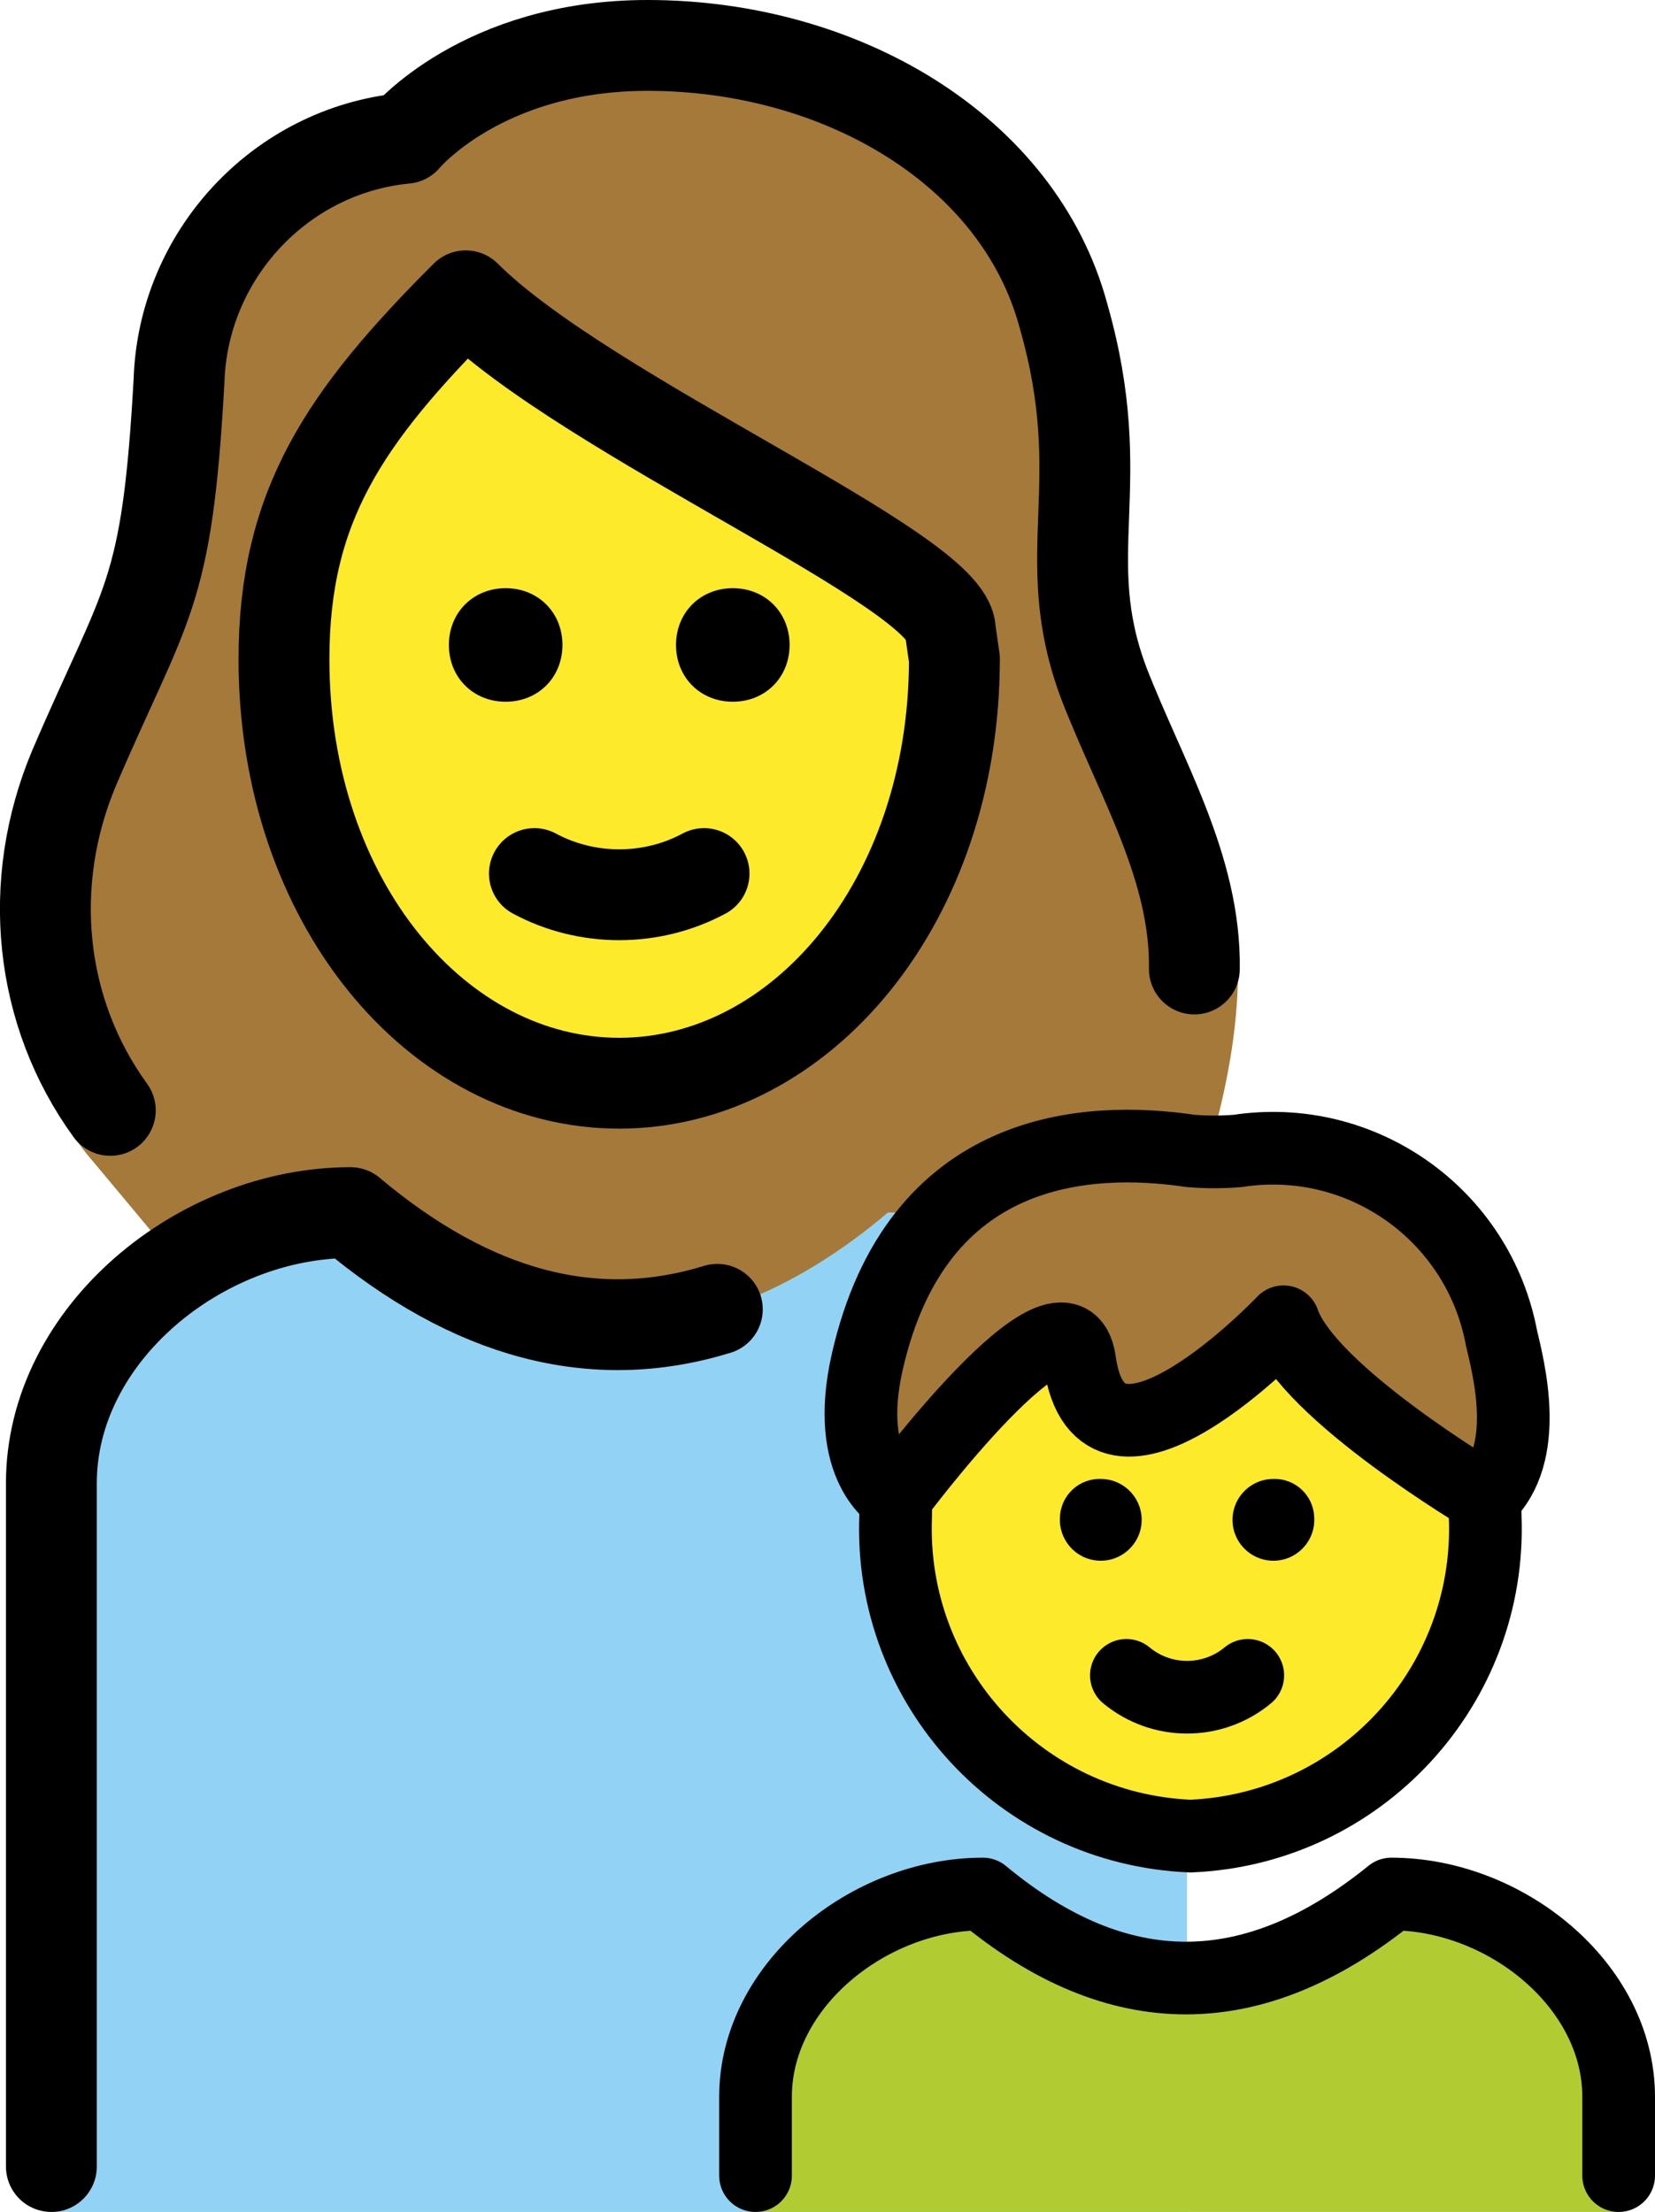 <svg xmlns="http://www.w3.org/2000/svg" xmlns:svg="http://www.w3.org/2000/svg" id="emoji" width="36.431" height="48.7" version="1.1" viewBox="0 0 36.431 48.7"><g id="color" transform="translate(-9.869,-12.3)"><path id="path1" fill="#92d3f5" d="m 36,38.999 h -6.584 c -4.003,3.289 -7.918,3.289 -11.833,0 -3.292,0 -6.584,2.667 -6.584,5.957 V 61 h 25 z"/><path id="path2" fill="#b1cc33" d="M 26.5,61 V 58.467 C 26.5,56 29.002,54 31.504,54 c 2.975,2.467 5.95,2.467 8.993,0 2.502,0 5.003,2 5.003,4.467 V 61"/></g><g id="hair" transform="translate(-9.869,-12.3)"><path id="path3" fill="#a57939" d="m 33.636,42.272 c 0.469,3.363 4.487,-0.871 4.487,-0.871 0.549,1.574 4.425,3.867 4.425,3.867 1.032,-0.956 0.526,-2.853 0.372,-3.514 -0.511,-2.713 -3.079,-4.532 -5.808,-4.114 -0.344,0.028 -0.689,0.028 -1.032,0 -2.271,-0.337 -6.03,-0.148 -7.12,4.643 -0.532,2.338 0.624,2.984 0.624,2.984 0,0 3.764,-5.059 4.052,-2.997 z"/><path id="path4" fill="#a57939" d="m 37.12,33.688 c 0.021,-2.885 -2.018,-3.94 -2.952,-6.341 -1.067,-2.845 0.178,-4.356 -0.889,-8.09 C 32.301,15.611 28.39,13.3 24.122,13.3 c -3.645,0 -5.334,2.045 -5.334,2.045 -2.756,0.267 -4.89,2.578 -4.979,5.334 -0.267,4.801 -0.711,4.801 -2.312,8.535 -1.156,2.756 -1.534,6.438 0.422,8.66 l 1.701,2.037 0.344,0.164 c 1.081,-0.677 2.349,-1.077 3.619,-1.077 4.003,3.289 7.918,3.289 11.833,0 H 36 c 0,0 1.121,-2.655 1.12,-5.311 z"/></g><g id="skin" transform="translate(-9.869,-12.3)"><path id="path5" fill="#fcea2b" d="m 30.893,26.814 -0.089,-0.622 c 0,-1.334 -8.002,-4.712 -10.669,-7.379 -2.667,2.667 -4.001,4.623 -4.001,8.001 0,5.334 3.378,9.335 7.379,9.335 4.001,0 7.379,-4.001 7.379,-9.335 z"/><path id="path6" fill="#fcea2b" d="m 38.123,41.401 c 0,0 -4.018,4.234 -4.487,0.871 -0.258,-1.846 -3.293,2.005 -3.928,2.834 -0.074,0.336 -0.123,0.567 -0.123,0.589 -0.144,3.731 2.758,6.875 6.489,7.031 3.731,-0.156 6.632,-3.3 6.489,-7.031 0,-0.03 -0.059,-0.226 -0.15,-0.509 -0.679,-0.415 -3.8,-2.383 -4.289,-3.784 z"/></g><g id="line" transform="translate(-9.869,-12.3)"><path id="path7" fill="none" stroke="#000" stroke-linecap="round" stroke-linejoin="round" stroke-width="2" d="m 12.297,36.747 c -1.572,-2.167 -1.861,-5 -0.799,-7.533 1.6,-3.734 2.045,-3.734 2.312,-8.535 0.089,-2.756 2.223,-5.068 4.979,-5.334 0,0 1.689,-2.045 5.334,-2.045 4.267,0 8.179,2.312 9.157,5.957 1.067,3.734 -0.178,5.245 0.889,8.09 0.819,2.106 2.023,4.058 1.991,6.287"/><path id="path8" fill="none" stroke="#000" stroke-linejoin="round" stroke-miterlimit="10" stroke-width="2" d="m 30.879,26.814 -0.089,-0.622 c 0,-1.334 -8.002,-4.712 -10.669,-7.379 -2.667,2.667 -4.001,4.623 -4.001,8.001 0,5.334 3.378,9.335 7.379,9.335 4.001,0 7.379,-4.001 7.379,-9.335 z"/><path id="path9" d="m 24.75,26.5 c 0,-0.714 0.536,-1.25 1.25,-1.25 0.714,0 1.25,0.536 1.25,1.25 0,0.714 -0.536,1.25 -1.25,1.25 -0.714,0 -1.25,-0.536 -1.25,-1.25"/><path id="path10" d="m 19.75,26.5 c 0,-0.714 0.536,-1.25 1.25,-1.25 0.714,0 1.25,0.536 1.25,1.25 0,0.714 -0.536,1.25 -1.25,1.25 -0.714,0 -1.25,-0.536 -1.25,-1.25"/><path id="path11" fill="none" stroke="#000" stroke-linecap="round" stroke-linejoin="round" stroke-width="2" d="m 21.633,31.533 c 1.156,0.622 2.578,0.622 3.734,0"/><path id="path12" fill="none" stroke="#000" stroke-linecap="round" stroke-linejoin="round" stroke-width="1.6" d="M 26.5,60.2 V 58.467 C 26.5,56 29.002,54 31.504,54 c 2.975,2.467 5.95,2.467 8.993,0 2.502,0 5.003,2 5.003,4.467 V 60.2"/><path id="path13" d="m 38.798,45.702 c 0.033,0.496 -0.342,0.925 -0.838,0.958 -0.496,0.033 -0.925,-0.342 -0.958,-0.838 -0.033,-0.496 0.342,-0.925 0.838,-0.958 0.02,-0.001 0.04,-0.002 0.06,-0.002 0.48,-0.015 0.881,0.36 0.898,0.84 z"/><path id="path14" fill="none" stroke="#000" stroke-linecap="round" stroke-linejoin="round" stroke-width="1.6" d="m 34.664,49.186 c 0.775,0.642 1.897,0.642 2.672,0"/><path id="path15" d="m 34.1,44.862 c 0.02,0 0.04,7e-4 0.06,0.002 0.496,0.033 0.871,0.462 0.838,0.958 -0.033,0.496 -0.462,0.871 -0.958,0.838 -0.496,-0.033 -0.871,-0.462 -0.838,-0.958 0.017,-0.479 0.418,-0.855 0.898,-0.84 z"/><path id="path16" fill="none" stroke="#000" stroke-miterlimit="10" stroke-width="1.6" d="m 42.55,45.268 c 0.008,0.141 0.012,0.283 0.012,0.426 0.144,3.731 -2.758,6.875 -6.489,7.031 -3.731,-0.156 -6.632,-3.3 -6.489,-7.031 0,-0.095 0.002,-0.19 0.005,-0.284"/><path id="path17" fill="none" stroke="#000" stroke-linecap="round" stroke-linejoin="round" stroke-width="1.6" d="m 33.636,42.272 c 0.469,3.363 4.487,-0.871 4.487,-0.871 0.549,1.574 4.425,3.867 4.425,3.867 1.032,-0.956 0.526,-2.853 0.372,-3.514 -0.511,-2.713 -3.079,-4.532 -5.808,-4.114 -0.344,0.028 -0.689,0.028 -1.032,0 -2.271,-0.337 -6.03,-0.148 -7.12,4.643 -0.532,2.338 0.624,2.984 0.624,2.984 0,0 3.764,-5.059 4.052,-2.997 z"/><path id="path18" fill="none" stroke="#000" stroke-linecap="round" stroke-linejoin="round" stroke-miterlimit="10" stroke-width="2" d="M 11,60 V 44.955 c 0,-3.289 3.292,-5.957 6.584,-5.957 2.682,2.254 5.364,2.963 8.075,2.129"/></g></svg>